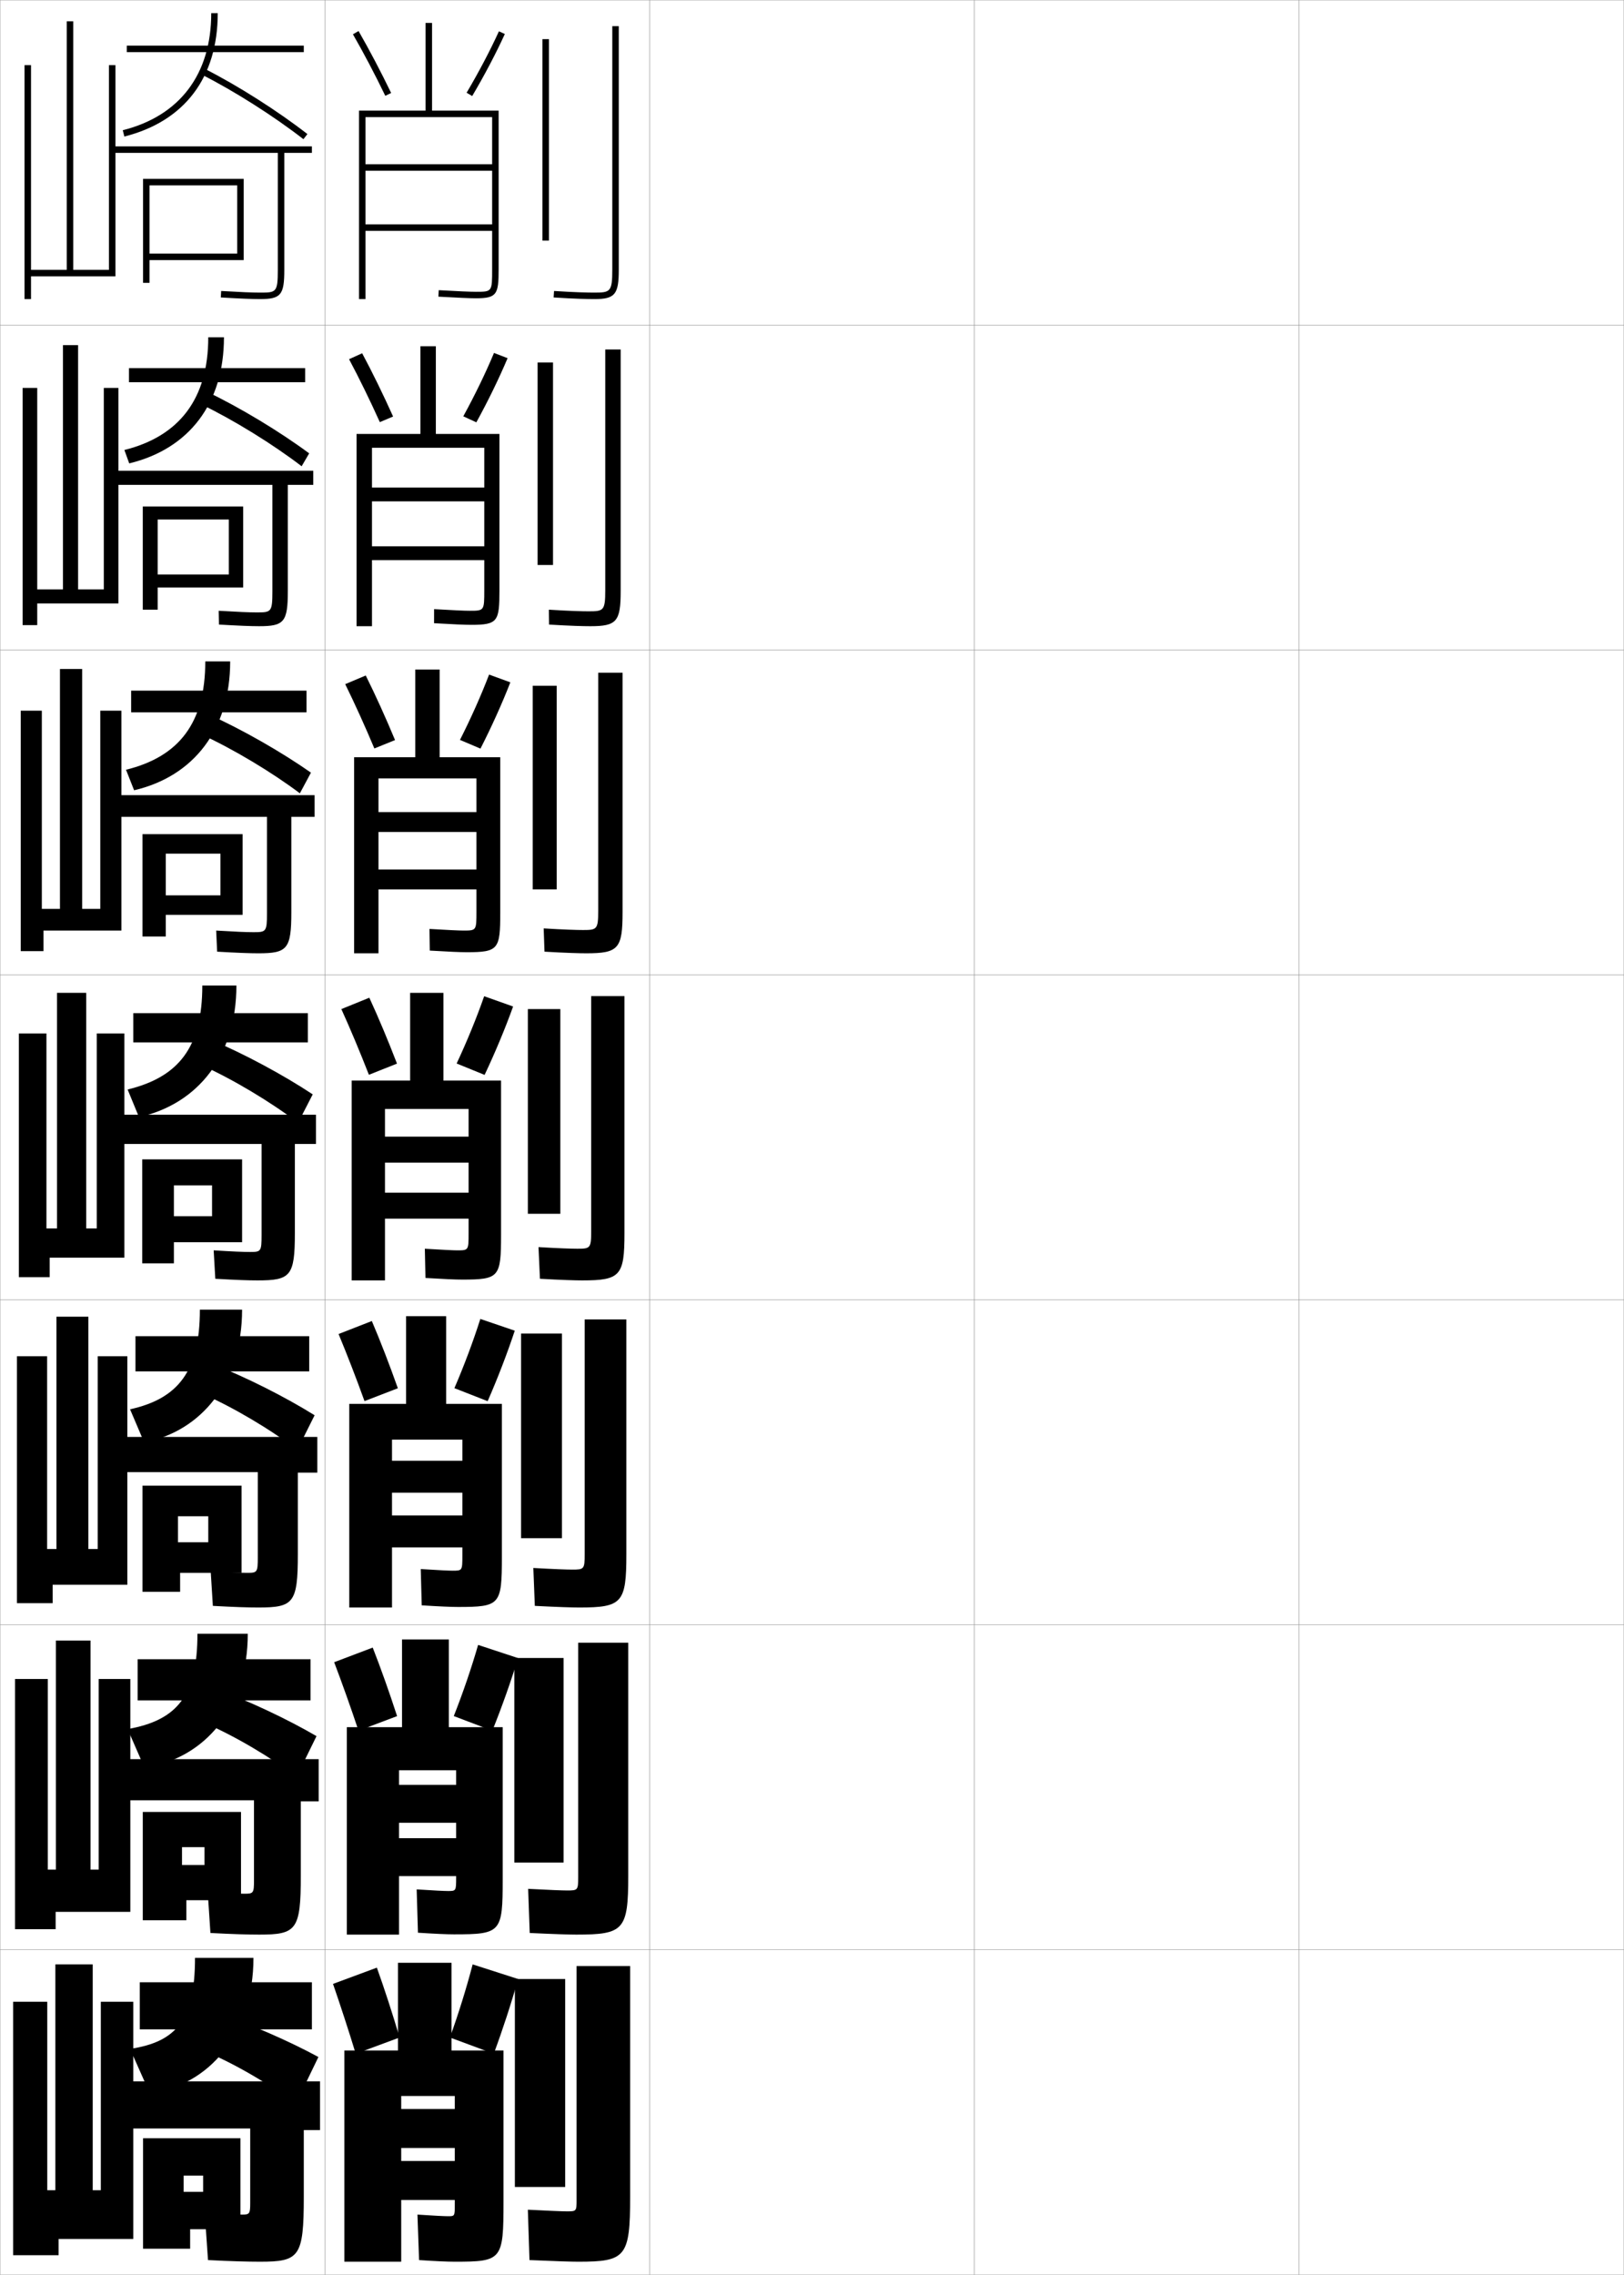 <?xml version="1.0" encoding="utf-8"?>
<!-- Generator: Adobe Illustrator 11 Build 225, SVG Export Plug-In . SVG Version: 6.0.0 Build 78)  -->
<!DOCTYPE svg PUBLIC "-//W3C//DTD SVG 1.0//EN"    "http://www.w3.org/TR/2001/REC-SVG-20010904/DTD/svg10.dtd">
<svg  xmlns="http://www.w3.org/2000/svg" xmlns:xlink="http://www.w3.org/1999/xlink" xmlns:a="http://ns.adobe.com/AdobeSVGViewerExtensions/3.0/"
	 width="500.1" height="700.1" viewBox="0 0 500.1 700.1"
	 overflow="visible" enable-background="new 0 0 500.1 700.1" xml:space="preserve">
		<g id="glyphs">
			<g>
				<rect x="0.05" y="0.05" fill="none" stroke="#999999" stroke-width="0.1" width="100" height="100"/> 
				<rect x="0.05" y="100.05" fill="none" stroke="#999999" stroke-width="0.1" width="100" height="100"/> 
				<rect x="0.05" y="200.05" fill="none" stroke="#999999" stroke-width="0.1" width="100" height="100"/> 
				<rect x="0.05" y="300.05" fill="none" stroke="#999999" stroke-width="0.1" width="100" height="100"/> 
				<rect x="0.05" y="400.05" fill="none" stroke="#999999" stroke-width="0.1" width="100" height="100"/> 
				<rect x="0.05" y="500.05" fill="none" stroke="#999999" stroke-width="0.1" width="100" height="100"/> 
				<rect x="0.05" y="600.05" fill="none" stroke="#999999" stroke-width="0.1" width="100" height="100"/> 
				<rect x="100.05" y="0.05" fill="none" stroke="#999999" stroke-width="0.1" width="100" height="100"/> 
				<rect x="100.05" y="100.05" fill="none" stroke="#999999" stroke-width="0.1" width="100" height="100"/> 
				<rect x="100.05" y="200.05" fill="none" stroke="#999999" stroke-width="0.1" width="100" height="100"/> 
				<rect x="100.05" y="300.05" fill="none" stroke="#999999" stroke-width="0.1" width="100" height="100"/> 
				<rect x="100.05" y="400.05" fill="none" stroke="#999999" stroke-width="0.1" width="100" height="100"/> 
				<rect x="100.05" y="500.05" fill="none" stroke="#999999" stroke-width="0.1" width="100" height="100"/> 
				<rect x="100.05" y="600.05" fill="none" stroke="#999999" stroke-width="0.1" width="100" height="100"/> 
				<rect x="200.05" y="0.05" fill="none" stroke="#999999" stroke-width="0.1" width="100" height="100"/> 
				<rect x="200.05" y="100.05" fill="none" stroke="#999999" stroke-width="0.1" width="100" height="100"/> 
				<rect x="200.05" y="200.05" fill="none" stroke="#999999" stroke-width="0.1" width="100" height="100"/> 
				<rect x="200.05" y="300.05" fill="none" stroke="#999999" stroke-width="0.1" width="100" height="100"/> 
				<rect x="200.05" y="400.05" fill="none" stroke="#999999" stroke-width="0.1" width="100" height="100"/> 
				<rect x="200.05" y="500.05" fill="none" stroke="#999999" stroke-width="0.1" width="100" height="100"/> 
				<rect x="200.05" y="600.05" fill="none" stroke="#999999" stroke-width="0.1" width="100" height="100"/> 
				<rect x="300.05" y="0.05" fill="none" stroke="#999999" stroke-width="0.1" width="100" height="100"/> 
				<rect x="300.05" y="100.05" fill="none" stroke="#999999" stroke-width="0.1" width="100" height="100"/> 
				<rect x="300.05" y="200.05" fill="none" stroke="#999999" stroke-width="0.1" width="100" height="100"/> 
				<rect x="300.05" y="300.05" fill="none" stroke="#999999" stroke-width="0.1" width="100" height="100"/> 
				<rect x="300.05" y="400.05" fill="none" stroke="#999999" stroke-width="0.1" width="100" height="100"/> 
				<rect x="300.05" y="500.05" fill="none" stroke="#999999" stroke-width="0.1" width="100" height="100"/> 
				<rect x="300.05" y="600.05" fill="none" stroke="#999999" stroke-width="0.1" width="100" height="100"/> 
				<rect x="400.05" y="0.05" fill="none" stroke="#999999" stroke-width="0.1" width="100" height="100"/> 
				<rect x="400.05" y="100.05" fill="none" stroke="#999999" stroke-width="0.1" width="100" height="100"/> 
				<rect x="400.05" y="200.05" fill="none" stroke="#999999" stroke-width="0.1" width="100" height="100"/> 
				<rect x="400.05" y="300.05" fill="none" stroke="#999999" stroke-width="0.1" width="100" height="100"/> 
				<rect x="400.05" y="400.05" fill="none" stroke="#999999" stroke-width="0.1" width="100" height="100"/> 
				<rect x="400.05" y="500.05" fill="none" stroke="#999999" stroke-width="0.1" width="100" height="100"/> 
				<rect x="400.05" y="600.05" fill="none" stroke="#999999" stroke-width="0.1" width="100" height="100"/> 
			</g>
			<path d="M106.05,631.05v65h17.5v-51h16.5v4h-16.5v12h16.5v4h-16.5v12h16.5v1.5c0,3.442-0.039,3.5-2,3.5
				c-1.188,0-4.553-0.163-9.5-0.5l0.5,14c5.173,0.342,8.682,0.5,11,0.5c14.565,0,15-0.519,15-18.5
				v-46.5h-16v-27h-16.5v27H106.05z"/>
			<path d="M151.55,50.55h-39v2h39v16.5h-39v2h39v11.75c0,7,0,7-5,7
				c-1.818,0-5.454-0.158-11.443-0.498l-0.113,1.996
				c6.027,0.343,9.699,0.502,11.557,0.502c6.524,0,7-1.245,7-9v-48.75h-20.5v-27h-2v27h-20.5v58h2
				v-56h39V50.55z"/>
			<g>
				<path d="M129.466,106.549v27h-19.667v59.167h4.75v-54.917h34.583v12.25h-34.583
					v4.25h34.583v13.833h-34.583v4.25h34.583v9.167c0,6.407-0.007,6.417-4.5,6.417
					c-1.573,0-4.998-0.15-10.953-0.499l-0.011,4.331
					c5.885,0.343,9.53,0.501,11.464,0.501c8.152,0,8.667-1.058,8.667-10.583
					v-48.166h-19.583v-27H129.466z"/>
				<path d="M109.05,293.383h7.5v-53.833h30.167v10.375h-30.167v6.125h30.167v11.542h-30.167
					v6.125h30.167v6.833c0,5.813-0.013,5.833-4,5.833
					c-1.328,0-4.542-0.142-10.462-0.499l0.091,6.665
					c5.743,0.343,9.36,0.501,11.371,0.501c9.779,0,10.333-0.87,10.333-12.167
					v-47.833h-18.667v-27h-7.5v27h-18.833V293.383z"/>
				<path d="M108.3,394.05h10.25v-52.75h25.75v8.5h-25.75v8h25.75v9.25h-25.75v8h25.75v4.5
					c0,5.221-0.02,5.25-3.5,5.25c-1.082,0-4.085-0.134-9.972-0.499l0.193,8.998
					c5.601,0.343,9.19,0.501,11.278,0.501c11.406,0,12-0.683,12-13.75v-47.5h-17.75v-27h-10.25v27
					h-18V394.05z"/>
				<path d="M107.55,494.716h13.167v-51.666h21.667v6.5h-21.667v9.834h21.667v6.999
					h-21.667v9.833h21.667v2.5c0,4.629-0.026,4.668-3,4.668
					c-1.117,0-4.241-0.145-9.814-0.5l0.296,11.166c5.458,0.342,9.021,0.5,11.186,0.5
					c12.959,0,13.5-0.627,13.5-15.333v-47.167h-17.167v-27h-12.333v27h-17.5V494.716z"/>
				<path d="M106.8,595.383h16.083v-50.583h17.583v4.5h-17.583v11.667h17.583v4.749
					h-17.583v11.667h17.583v0.5c0,4.035-0.033,4.084-2.5,4.084
					c-1.152,0-4.396-0.153-9.657-0.5l0.397,13.333c5.315,0.342,8.852,0.5,11.093,0.5
					c14.513,0,15-0.572,15-16.916v-46.834h-16.583v-27h-14.417v27h-17V595.383z"/>
			</g>
			<g>
				<path d="M116.05,605.55c2.344,6.526,4.808,14.108,7,21.5l-13.5,5
					c-2.247-7.343-4.726-14.907-7-21.5L116.05,605.55z"/>
				<path d="M159.55,609.05l-14-4.5c-1.887,7.231-4.366,15.218-7,22.5l13.5,5
					C154.812,624.607,157.486,616.416,159.55,609.05z"/>
			</g>
			<g>
				<path d="M114.777,507.05c2.514,6.413,5.145,13.83,7.505,21.094l-11.883,4.479
					c-2.403-7.216-5.043-14.61-7.495-21.073L114.777,507.05z"/>
				<path d="M159.535,510.285l-12.304-4.055c-2.019,7.007-4.674,14.781-7.491,21.9
					l11.87,4.504C154.539,525.372,157.363,517.415,159.535,510.285z"/>
			</g>
			<g>
				<path d="M114.505,406.551c2.684,6.3,5.483,13.552,8.011,20.688l-10.267,3.957
					c-2.558-7.089-5.359-14.315-7.989-20.646L114.505,406.551z"/>
				<path d="M158.52,409.521l-10.607-3.609c-2.152,6.782-4.983,14.345-7.983,21.301
					l10.239,4.007C153.268,424.136,156.241,416.415,158.52,409.521z"/>
			</g>
			<g>
				<g>
					<path d="M108.683,10.548c3.34,5.808,6.786,12.355,9.967,18.938l1.801-0.871
						c-3.201-6.623-6.671-13.215-10.033-19.062L108.683,10.548z"/>
					<path d="M143.689,28.54l1.721,1.02c3.77-6.366,7.339-13.147,10.05-19.095
						l-1.82-0.83C150.958,15.52,147.424,22.233,143.689,28.54z"/>
				</g>
				<g>
					<path d="M111.522,108.718c3.192,5.961,6.495,12.718,9.527,19.469l-4.084,1.726
						c-3.025-6.709-6.31-13.426-9.472-19.365L111.522,108.718z"/>
					<path d="M156.308,110.229l-4.183-1.608c-2.549,6.109-5.908,13.035-9.458,19.504
						l4.017,1.85C150.285,123.429,153.705,116.412,156.308,110.229z"/>
				</g>
				<g>
					<path d="M112.628,207.885c3.023,6.073,6.158,12.996,9.022,19.875l-6.367,2.581
						c-2.87-6.835-5.994-13.723-8.978-19.792L112.628,207.885z"/>
					<path d="M157.157,209.993l-6.547-2.386c-2.417,6.333-5.6,13.472-8.966,20.103
						l6.313,2.68C151.39,223.665,154.662,216.414,157.157,209.993z"/>
				</g>
				<g>
					<path d="M113.733,307.051c2.854,6.187,5.82,13.274,8.517,20.281l-8.65,3.436
						c-2.714-6.962-5.677-14.019-8.483-20.219L113.733,307.051z"/>
					<path d="M158.005,309.757l-8.91-3.164c-2.284,6.558-5.291,13.908-8.475,20.702
						l8.609,3.51C152.495,323.9,155.618,316.414,158.005,309.757z"/>
				</g>
			</g>
			<g>
				<rect x="158.55" y="609.05" width="15.5" height="64"/> 
				<path d="M178.05,696.05c14.626,0,16-1.419,16-20v-71h-16.5v72c0,3.458-0.03,3.5-3,3.5
					c-1.522,0-5.066-0.158-12-0.5l0.5,15.5C171.316,695.908,176.021,696.05,178.05,696.05z"
					/>
			</g>
			<g>
				<rect x="167.05" y="12.05" width="2" height="62"/> 
				<path d="M188.55,8.05v75c0,6.741-0.623,7-5.5,7c-2.115,0-5.99-0.086-12.437-0.498
					l-0.127,1.996c6.499,0.415,10.419,0.502,12.563,0.502c6.309,0,7.5-1.43,7.5-9v-75
					H188.55z"/>
			</g>
			<g>
				<g>
					<rect x="165.549" y="111.549" width="4.75" height="62.333"/> 
					<path d="M186.383,107.55v74.167c0,6.194-0.524,6.417-5.083,6.417
						c-2.016,0-5.919-0.1-12.281-0.499l0.062,4.581
						c6.627,0.405,10.594,0.501,12.719,0.501c8.112,0,9.333-1.428,9.333-10.833
						v-74.333H186.383z"/>
				</g>
				<g>
					<rect x="164.05" y="211.05" width="7.375" height="62.667"/> 
					<path d="M184.216,207.05v73.333c0,5.647-0.425,5.833-4.667,5.833
						c-1.917,0-5.849-0.113-12.125-0.499l0.25,7.164
						c6.755,0.396,10.77,0.501,12.875,0.501c9.915,0,11.167-1.426,11.167-12.667
						v-73.667H184.216z"/>
				</g>
				<g>
					<rect x="162.55" y="310.55" width="10" height="63"/> 
					<path d="M182.05,306.55v72.5c0,5.1-0.326,5.25-4.25,5.25
						c-1.818,0-5.777-0.127-11.969-0.499l0.438,9.748
						c6.883,0.387,10.945,0.501,13.031,0.501c11.719,0,13-1.425,13-14.5v-73H182.05z"/>
				</g>
				<g>
					<rect x="160.466" y="410.399" width="12.584" height="62.984"/> 
					<path d="M180.05,406.05v72.333c0,4.553-0.228,4.667-3.833,4.667
						c-1.72,0-5.54-0.141-11.979-0.5l0.458,11.666c7.344,0.377,11.621,0.5,13.688,0.5
						c13.188,0,14.5-1.422,14.5-16.332v-72.334H180.05z"/>
				</g>
				<g>
					<rect x="158.382" y="510.25" width="15.167" height="62.967"/> 
					<path d="M178.049,505.55v72.166c0,4.006-0.129,4.084-3.417,4.084
						c-1.621,0-5.303-0.154-11.99-0.5l0.479,13.583c7.805,0.367,12.296,0.5,14.344,0.5
						c14.658,0,16-1.421,16-18.166v-71.667H178.049z"/>
				</g>
			</g>
			<polygon points="33.55,20.05 35.55,20.05 35.55,85.05 9.55,85.05 9.55,92.05 
				7.55,92.05 7.55,20.05 9.55,20.05 9.55,83.05 20.55,83.05 
				20.55,6.55 22.55,6.55 22.55,83.05 33.55,83.05 "/>
			<g>
				<polygon points="31.966,119.383 36.466,119.383 36.466,185.716 11.466,185.716 
					11.466,192.383 6.966,192.383 6.966,119.383 11.466,119.383 11.466,181.383 
					19.383,181.383 19.383,106.216 24.049,106.216 24.049,181.383 31.966,181.383 "/>
				<polygon points="30.883,218.716 37.383,218.716 37.383,286.383 13.383,286.383 
					13.383,292.716 6.383,292.716 6.383,218.716 12.883,218.716 12.883,279.716 
					18.466,279.716 18.466,205.883 25.3,205.883 25.3,279.716 30.883,279.716 "/>
				<polygon points="29.8,318.05 38.3,318.05 38.3,387.05 15.3,387.05 
					15.3,393.05 5.8,393.05 5.8,318.05 14.3,318.05 14.3,378.05 
					17.55,378.05 17.55,305.55 26.55,305.55 26.55,378.05 29.8,378.05 "/>
				<polygon points="30.092,417.384 39.217,417.384 39.217,487.716 16.217,487.716 
					16.217,493.384 5.217,493.384 5.217,417.384 14.508,417.384 14.508,476.716 
					17.383,476.716 17.383,405.216 27.217,405.216 27.217,476.716 30.092,476.716 "/>
				<polygon points="30.383,516.717 40.133,516.717 40.133,588.383 17.133,588.383 
					17.133,593.717 4.633,593.717 4.633,516.717 14.717,516.717 14.717,575.383 
					17.216,575.383 17.216,504.883 27.883,504.883 27.883,575.383 30.383,575.383 "/>
			</g>
			<polygon points="17.05,674.05 17.05,604.55 28.55,604.55 28.55,674.05 
				31.05,674.05 31.05,616.05 41.05,616.05 41.05,689.05 18.05,689.05 
				18.05,694.05 4.05,694.05 4.05,616.05 14.55,616.05 14.55,674.05 "/>
			<g>
				<g>
					<rect x="39.05" y="14.05" width="54.5" height="2"/> 
					<path d="M65.05,4.05c0,18.801-9.676,31.597-27.244,36.03l0.488,1.939
						c18.544-4.68,28.756-18.164,28.756-37.97H65.05z"/>
					<path d="M62.099,22.942c10.01,5.057,22.311,12.867,31.337,19.896l1.229-1.578
						c-9.12-7.102-21.548-14.993-31.663-20.104L62.099,22.942z"/>
					<path d="M96.05,45.05h-61.5v2h51v36c0,7-0.521,7-5.5,7c-2.396,0-5.968-0.149-11.941-0.498
						l-0.117,1.996c6.015,0.352,9.621,0.502,12.059,0.502c6.448,0,7.5-1.262,7.5-9v-36h8.5
						V45.05z"/>
					<polygon points="46.05,55.05 44.05,55.05 44.05,87.05 46.05,87.05 
						46.05,80.05 75.05,80.05 75.05,55.05 46.05,55.05 46.05,57.05 
						73.05,57.05 73.05,78.05 46.05,78.05 "/>
				</g>
				<g>
					<rect x="39.717" y="113.3" width="54.25" height="4.333"/> 
					<path d="M64.133,103.8c0,18.833-8.841,30.45-25.829,34.687l1.492,4.126
						c18.445-4.473,29.171-18.441,29.171-38.813H64.133z"/>
					<path d="M62.083,124.496c9.924,4.792,21.976,12.235,30.808,18.996l2.318-3.968
						c-9.085-6.725-21.386-14.147-31.525-18.986L62.083,124.496z"/>
					<path d="M83.883,182.05c0,6.355-0.404,6.417-4.833,6.417
						c-2.304,0-5.729-0.144-11.711-0.499l0.089,4.247
						c6.249,0.36,9.79,0.502,12.372,0.502c7.684,0,8.833-1.271,8.833-10.834
						v-32.666h7.834v-4.334h-61v4.334h48.416V182.05z"/>
					<polygon points="48.55,155.883 43.967,155.883 43.967,187.633 48.55,187.633 
						48.55,180.8 74.883,180.8 74.883,155.883 48.55,155.883 48.55,159.883 
						70.467,159.883 70.467,176.8 48.55,176.8 "/>
				</g>
				<g>
					<rect x="40.383" y="212.55" width="54" height="6.667"/> 
					<path d="M63.216,203.55c0,18.865-8.006,29.303-24.415,33.344l2.496,6.313
						c18.346-4.265,29.585-18.719,29.585-39.657H63.216z"/>
					<path d="M62.066,226.05c9.838,4.527,21.642,11.603,30.279,18.096l3.409-6.359
						c-9.051-6.348-21.224-13.3-31.387-17.868L62.066,226.05z"/>
					<path d="M82.216,281.05c0,5.711-0.288,5.833-4.167,5.833
						c-2.21,0-5.492-0.137-11.48-0.5l0.294,6.499
						c6.483,0.369,9.959,0.501,12.686,0.501c8.918,0,10.167-1.28,10.167-12.667
						v-29.333h7.167v-6.667h-60.5v6.667h45.833V281.05z"/>
					<polygon points="51.05,256.716 43.883,256.716 43.883,288.216 51.05,288.216 
						51.05,281.55 74.716,281.55 74.716,256.716 51.05,256.716 51.05,262.716 
						67.883,262.716 67.883,275.55 51.05,275.55 "/>
				</g>
			</g>
			<g>
				<rect x="41.05" y="311.8" width="53.75" height="9"/> 
				<path d="M62.3,303.3c0,18.897-7.171,28.156-23,32l3.5,8.5c18.247-4.058,30-18.996,30-40.5
					H62.3z"/>
				<path d="M62.05,327.8c9.753,4.401,21.309,11.325,29.75,17.75l4.5-8.75
					c-9.017-5.971-21.062-12.453-31.25-16.75L62.05,327.8z"/>
				<path d="M80.55,380.05c0,5.067-0.172,5.25-3.5,5.25c-2.117,0-5.254-0.13-11.25-0.5l0.5,8.75
					c6.718,0.378,10.128,0.5,13,0.5c10.153,0,11.5-1.289,11.5-14.5v-27.5h6.5v-9h-60v9h43.25V380.05z"/>
				<polygon points="53.55,356.8 43.8,356.8 43.8,388.8 53.55,388.8 
					53.55,382.3 74.55,382.3 74.55,356.8 53.55,356.8 53.55,364.8 
					65.3,364.8 65.3,374.3 53.55,374.3 "/>
			</g>
			<g>
				<rect x="41.717" y="411.216" width="53.5" height="10.834"/> 
				<path d="M61.55,403.05c0,18.93-6.667,27.39-21.5,30.666l4.333,10.168
					c17.748-3.361,30.167-18.764,30.167-40.834H61.55z"/>
				<path d="M62.217,428.884c9.667,4.242,21.087,11.021,29.333,17.332l5.333-10.666
					c-8.983-5.594-20.954-11.641-31.167-15.666L62.217,428.884z"/>
				<path d="M79.383,479.384c0,4.467-0.188,4.666-3.167,4.666
					c-2.055,0-5.164-0.125-11.334-0.5l0.667,10.666c6.76,0.37,10.856,0.5,14,0.5
					c10.817,0,12.167-1.332,12.167-16.332v-25.168h6v-11h-59.5v10.834h41.167V479.384z"/>
				<polygon points="74.383,457.216 54.8,457.216 54.8,466.634 64.133,466.634 
					64.133,474.634 54.8,474.634 54.8,457.216 43.883,457.216 43.883,489.884 
					55.467,489.884 55.467,484.05 74.383,484.05 "/>
			</g>
			<g>
				<rect x="42.383" y="510.633" width="53.25" height="12.667"/> 
				<path d="M60.8,502.8c0,18.962-6.164,26.623-21.5,29.333l5.167,11.834
					c18.748-2.664,31.833-18.531,31.833-41.167H60.8z"/>
				<path d="M62.383,529.967c9.581,4.085,20.866,10.72,28.917,16.916l6.167-12.583
					c-8.949-5.216-20.846-10.829-31.083-14.583L62.383,529.967z"/>
				<path d="M78.217,578.717c0,3.868-0.204,4.083-2.833,4.083
					c-1.992,0-5.074-0.12-11.417-0.5l0.833,12.583c6.803,0.361,11.584,0.5,15,0.5
					c11.481,0,12.833-1.375,12.833-18.166v-22.834h5.5v-13h-59v12.667h39.083V578.717z"/>
				<polygon points="74.217,557.633 56.05,557.633 56.05,568.467 62.966,568.467 
					62.966,573.967 56.05,573.967 56.05,557.633 43.967,557.633 43.967,590.967 
					57.383,590.967 57.383,584.8 74.217,584.8 "/>
			</g>
			<g>
				<rect x="43.05" y="610.05" width="53" height="14.5"/> 
				<path d="M60.05,602.55c0,18.994-5.66,25.856-20,28l6,13.5c18.247-1.967,32-18.298,32-41.5
					H60.05z"/>
				<path d="M62.55,631.05c9.495,3.927,20.645,10.418,28.5,16.5l7-14.5
					c-8.914-4.839-20.738-10.017-31-13.5L62.55,631.05z"/>
				<path d="M77.05,678.05c0,3.269-0.219,3.5-2.5,3.5c-1.929,0-4.983-0.115-11.5-0.5l1,14.5
					c6.845,0.353,12.312,0.5,16,0.5c12.146,0,13.5-1.419,13.5-20v-20.5h5v-15h-58.5v14.5h37V678.05z"/>
				<polygon points="74.05,658.05 56.55,658.05 56.55,669.55 62.55,669.55 
					62.55,674.55 56.55,674.55 56.55,658.05 44.05,658.05 44.05,692.05 
					58.55,692.05 58.55,686.05 74.05,686.05 "/>
			</g>
		</g>
	</svg>
